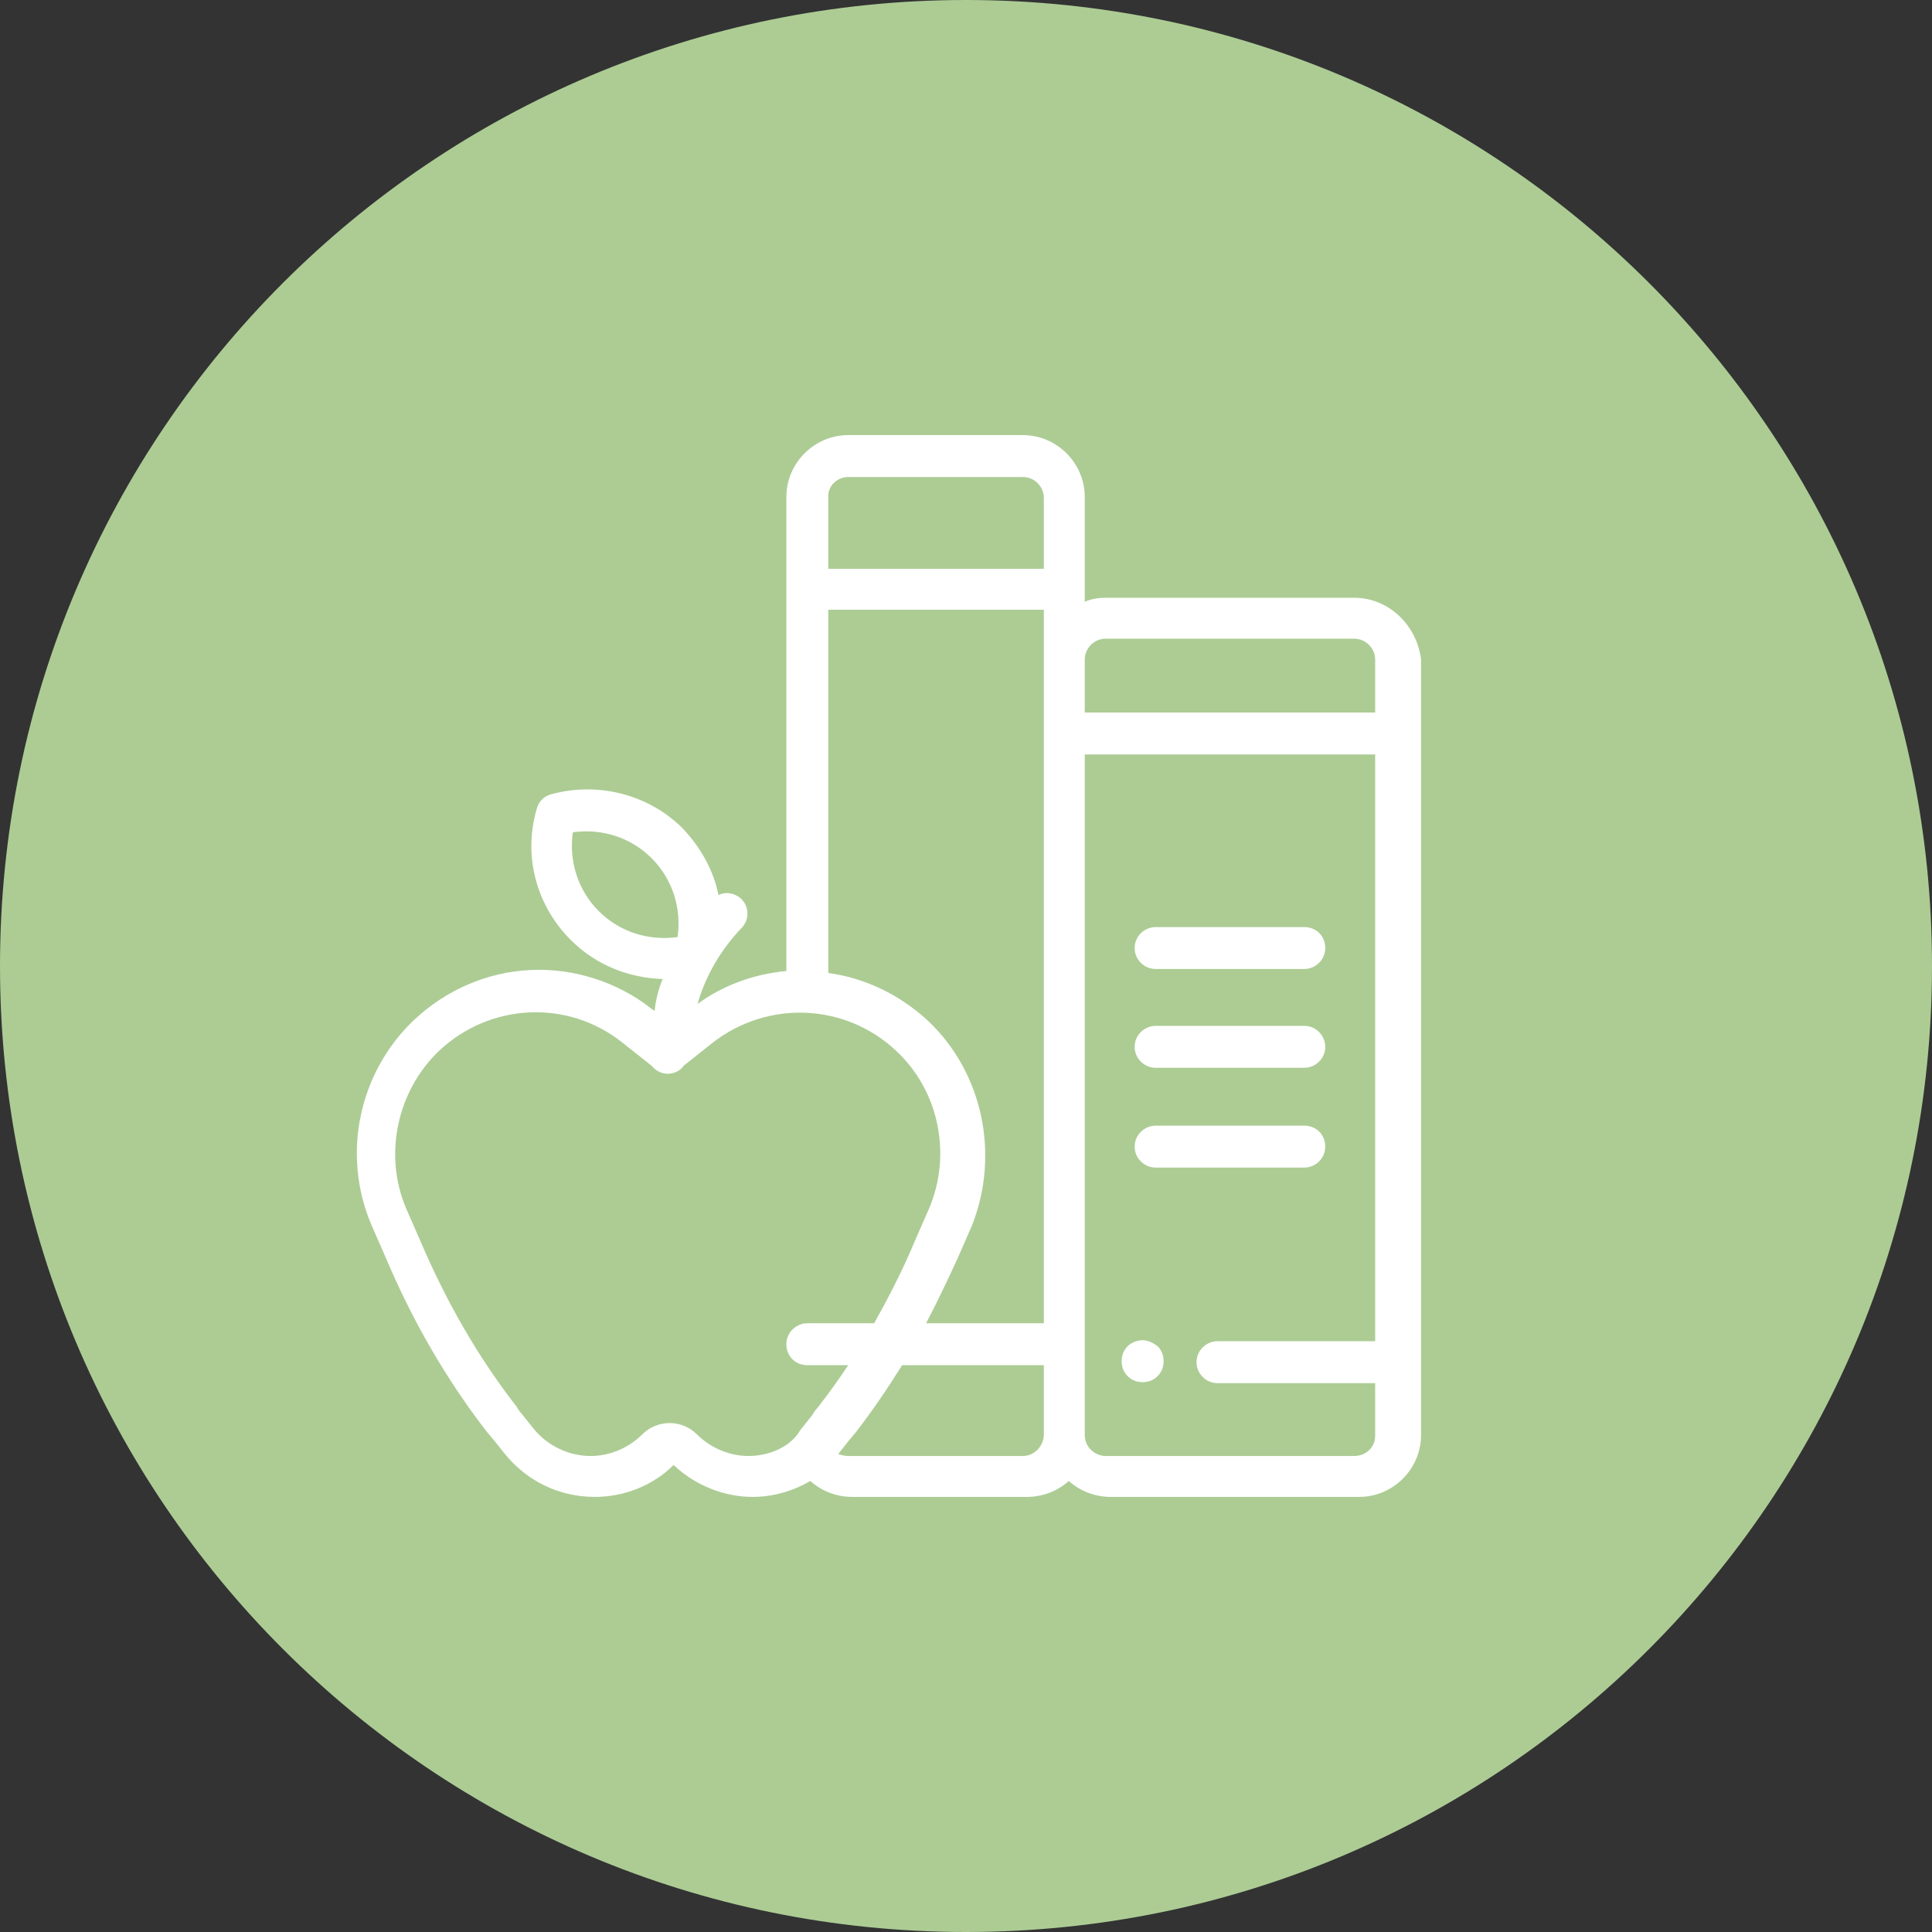 <svg preserveAspectRatio="xMidYMid meet" data-bbox="25.9 18 193.6 193.6" viewBox="25.9 18 193.6 193.6" xmlns="http://www.w3.org/2000/svg" data-type="color" role="presentation" aria-hidden="true">
    <rect x="25.9" y="18" width="193.6" height="193.6" fill="#333333" stroke="none"/>
    <g>
        <path fill="#accc94" d="M219.5 114.8c0 53.461-43.339 96.8-96.8 96.8s-96.8-43.339-96.8-96.8S69.239 18 122.7 18s96.8 43.339 96.8 96.8z" data-color="1"></path>
        <path d="M161.6 77.9h-24.9c-.7 0-1.4.1-2.1.4V67.8c0-3.4-2.8-6.2-6.2-6.2h-17.5c-3.4 0-6.2 2.8-6.2 6.2v47.5c-3.2.3-6.3 1.4-8.9 3.3.8-2.8 2.3-5.4 4.4-7.6.8-.8.8-2.1 0-2.9-.6-.6-1.6-.8-2.3-.4-.5-2.5-1.8-4.8-3.6-6.7-3.4-3.4-8.5-4.7-13.2-3.4-.7.2-1.2.7-1.4 1.4-1.4 4.7-.1 9.7 3.4 13.2 2.5 2.5 5.8 3.8 9.2 3.9-.4 1-.7 2.1-.8 3.2l-.3-.2c-3.4-2.7-7.8-4.1-12.1-3.9-4.4.2-8.5 2-11.7 5-5.5 5.2-7.3 13.4-4.3 20.5l1.4 3.2c2.7 6.4 6.1 12.3 10.2 17.6.2.2.4.5.6.7l1.2 1.5c2.2 2.7 5.4 4.3 9 4.3 2.9 0 5.8-1.1 7.9-3.2 2.1 2 5 3.2 7.9 3.2 2.1 0 4.1-.6 5.8-1.6 1.1 1 2.6 1.6 4.2 1.6h17.5c1.6 0 3.1-.6 4.2-1.6 1.1 1 2.6 1.6 4.2 1.6h24.9c3.4 0 6.2-2.8 6.2-6.2V84.1c-.4-3.4-3.2-6.2-6.7-6.2zM136.7 82h24.9c1.1 0 2.1.9 2.1 2.1v5.3h-29.1v-5.3c0-1.1.9-2.1 2.1-2.1zm-17.8 38.3c-2.8-2.6-6.3-4.3-10-4.8V79.1h21.6v71.5h-11.8c1.1-2.1 2.2-4.4 3.2-6.6l1.4-3.2c2.8-7.1 1.1-15.3-4.4-20.5zm-8-54.5h17.5c1.1 0 2.1.9 2.1 2.1V75h-21.6v-7.1c-.1-1.2.9-2.1 2-2.1zm-27.6 35.6c2.9-.4 5.8.5 7.9 2.6 2.1 2.1 3 5 2.6 7.9-2.9.4-5.8-.5-7.9-2.6-2.1-2.1-3-5-2.6-7.9zm17.6 62.5c-1.9 0-3.8-.8-5.2-2.2-.7-.7-1.7-1.1-2.7-1.1s-2 .4-2.7 1.1c-1.4 1.4-3.3 2.2-5.2 2.2-2.2 0-4.3-1-5.7-2.7l-1.2-1.5c-.2-.2-.4-.5-.5-.7-3.9-5-7.1-10.6-9.7-16.7l-1.4-3.2c-2.3-5.4-.9-11.8 3.3-15.8 5.1-4.8 12.9-5.2 18.4-.8l2.9 2.3c.4.5 1 .8 1.6.8s1.3-.3 1.6-.8l2.9-2.3c5.5-4.3 13.3-4 18.4.8 4.3 4 5.6 10.4 3.3 15.8l-1.4 3.2c-1.2 2.9-2.6 5.6-4.1 8.3h-6.7c-1.1 0-2.1.9-2.1 2.1s.9 2.1 2.1 2.1h4.1c-1 1.5-2 2.9-3.1 4.3-.2.2-.4.5-.5.7l-1.2 1.5c-.9 1.6-3 2.6-5.2 2.6zm27.5 0h-17.5c-.4 0-.7-.1-1-.2l1.1-1.4c.2-.2.4-.5.6-.7 1.7-2.2 3.2-4.4 4.7-6.8h14.2v7.1c-.1 1.1-1 2-2.1 2zm33.2 0h-24.9c-1.1 0-2.1-.9-2.1-2.1V93.6h29.1v58.8h-15.8c-1.1 0-2.1.9-2.1 2.1 0 1.1.9 2.1 2.1 2.1h15.8v5.3c0 1.1-.9 2-2.1 2z" fill="#ffffff" data-color="2"></path>
        <path d="M140.4 152.3c-.5 0-1.1.2-1.5.6-.4.4-.6.9-.6 1.5s.2 1.1.6 1.5c.4.4.9.6 1.5.6s1.1-.2 1.5-.6c.4-.4.6-.9.6-1.5s-.2-1.1-.6-1.5c-.4-.3-.9-.6-1.5-.6z" fill="#ffffff" data-color="2"></path>
        <path d="M141.7 135h14.9c1.1 0 2.1-.9 2.1-2.1s-.9-2.1-2.1-2.1h-14.9c-1.1 0-2.1.9-2.1 2.1s1 2.1 2.1 2.1z" fill="#ffffff" data-color="2"></path>
        <path d="M141.7 125h14.9c1.1 0 2.1-.9 2.1-2.1 0-1.1-.9-2.1-2.1-2.1h-14.9c-1.1 0-2.1.9-2.1 2.1 0 1.2 1 2.1 2.1 2.1z" fill="#ffffff" data-color="2"></path>
        <path d="M141.7 115.1h14.9c1.1 0 2.1-.9 2.1-2.1s-.9-2.1-2.1-2.1h-14.9c-1.1 0-2.1.9-2.1 2.1s1 2.1 2.1 2.1z" fill="#ffffff" data-color="2"></path>
    </g>
</svg>